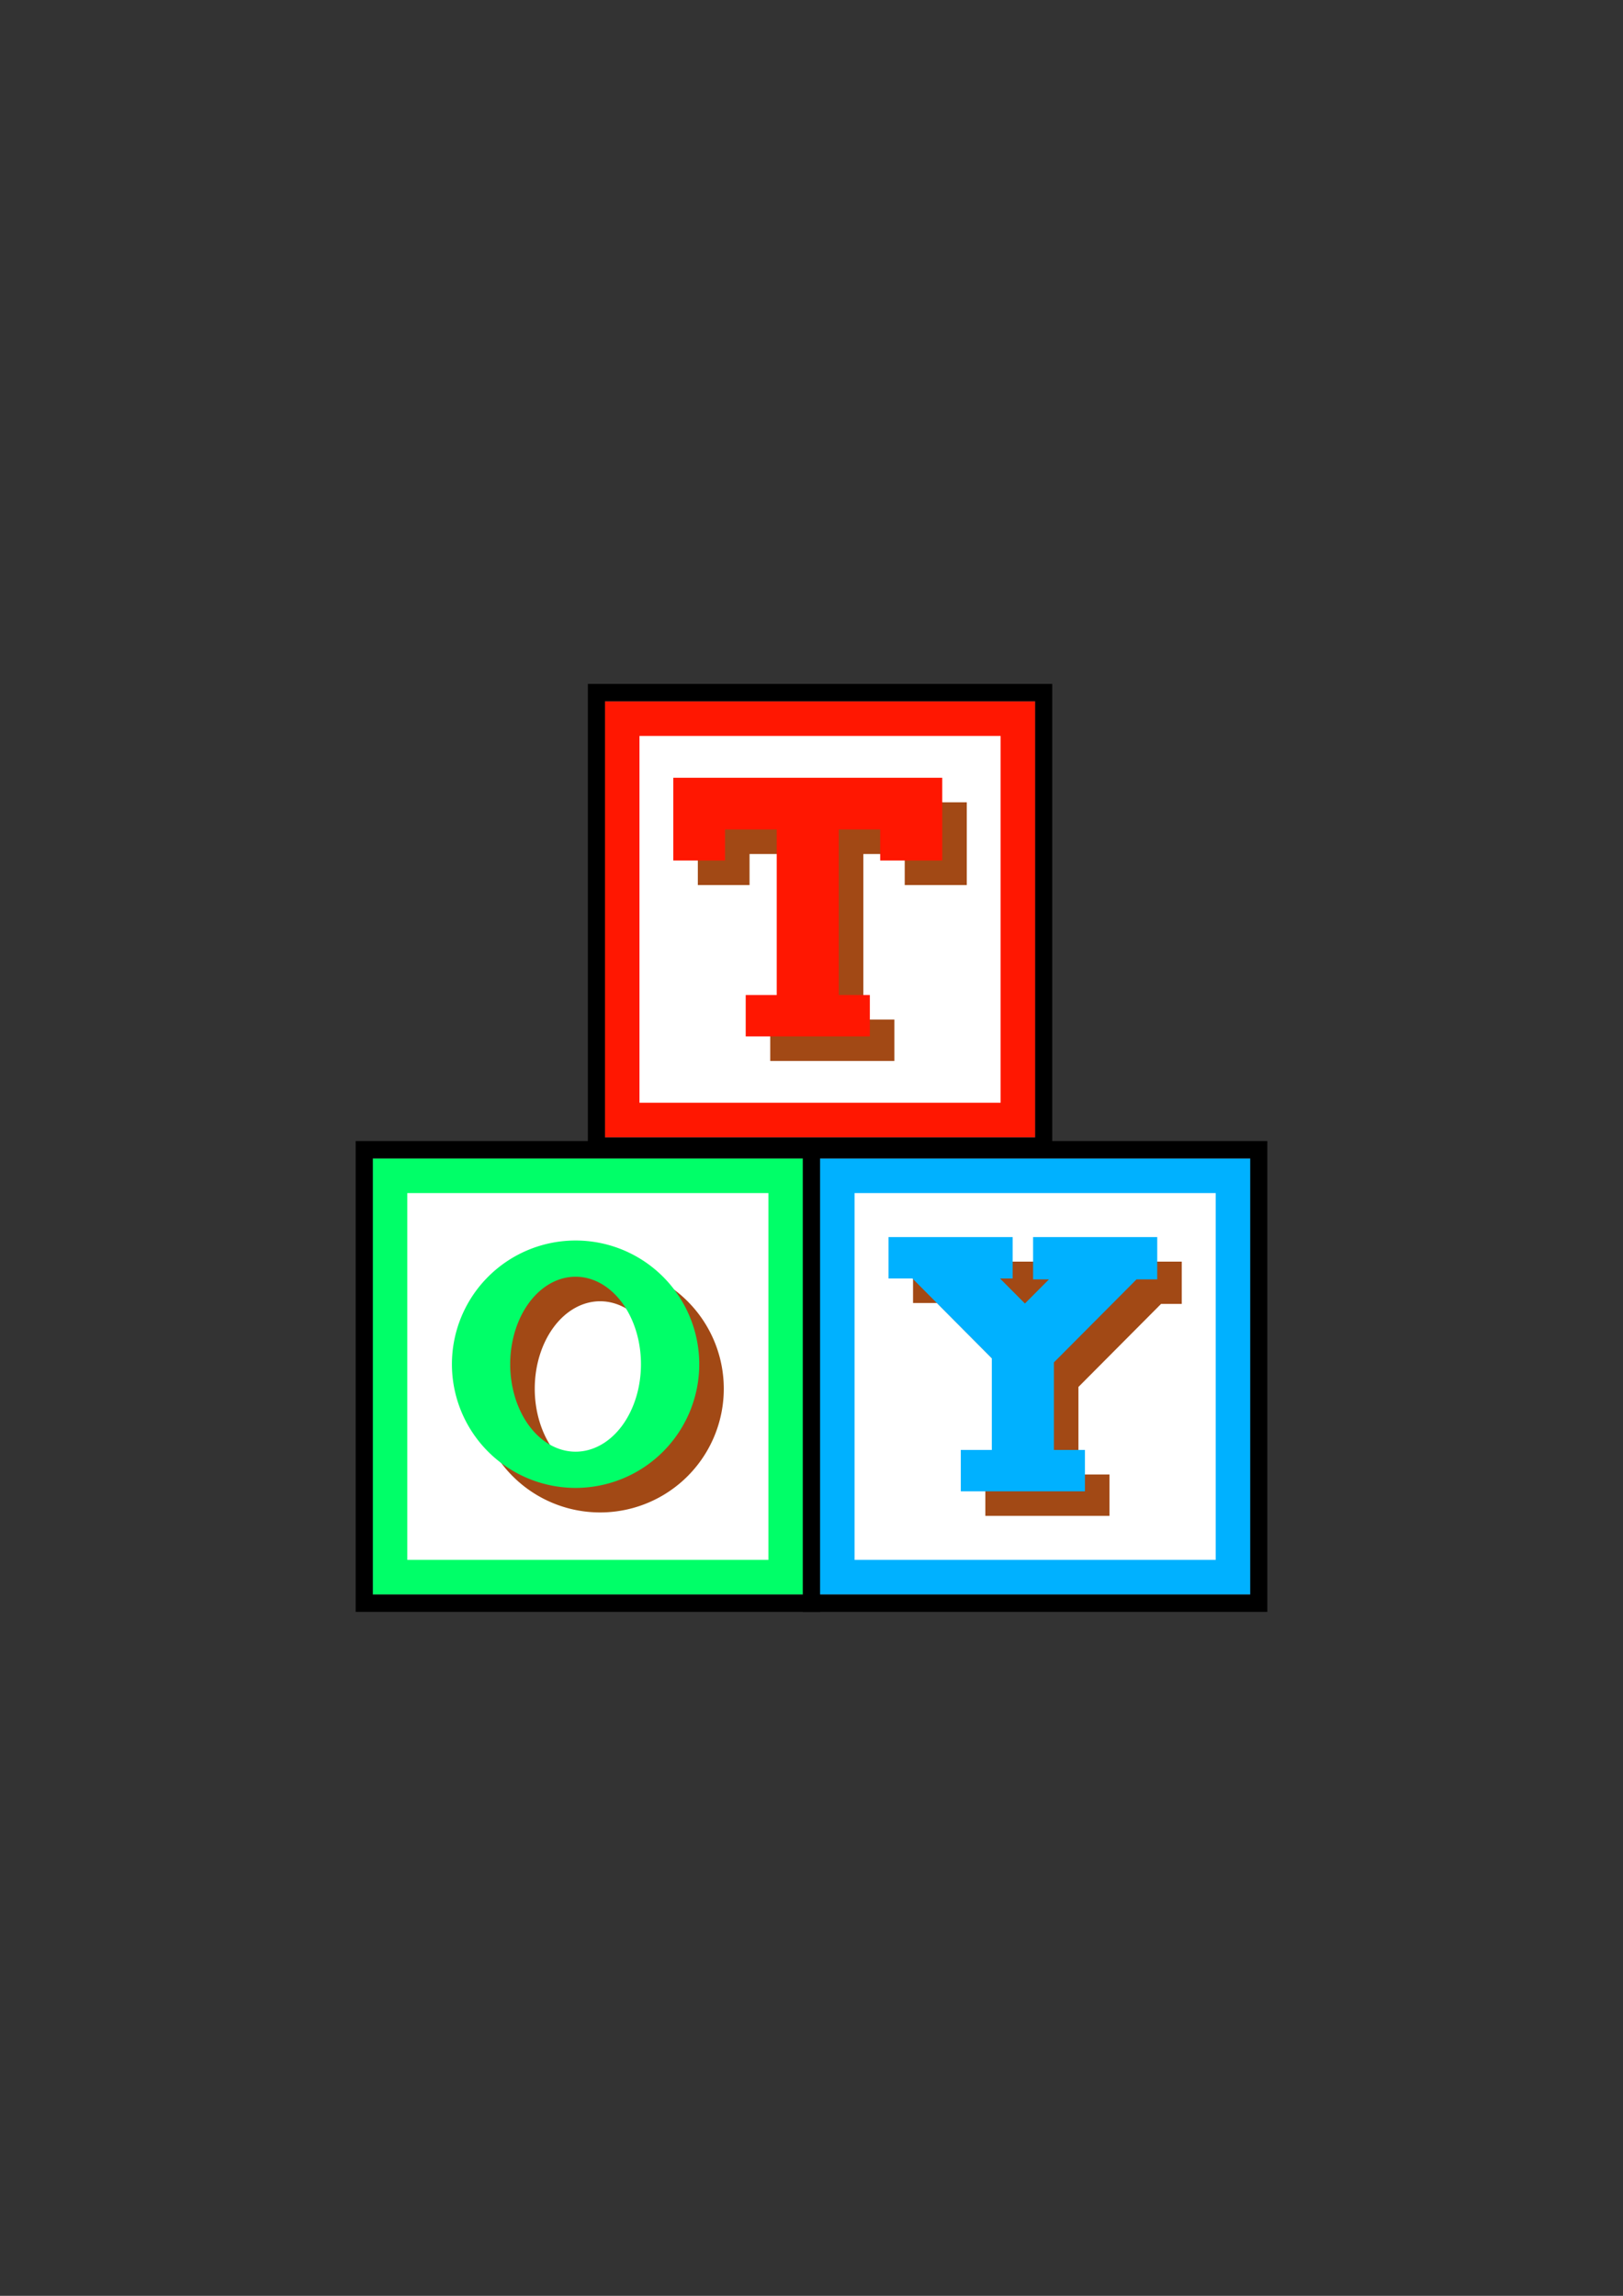 <?xml version="1.0" encoding="UTF-8" standalone="no"?>
<svg
   xmlns:dc="http://purl.org/dc/elements/1.1/"
   xmlns:cc="http://creativecommons.org/ns#"
   xmlns:rdf="http://www.w3.org/1999/02/22-rdf-syntax-ns#"
   xmlns:svg="http://www.w3.org/2000/svg"
   xmlns="http://www.w3.org/2000/svg"
   xmlns:sodipodi="http://sodipodi.sourceforge.net/DTD/sodipodi-0.dtd"
   xmlns:inkscape="http://www.inkscape.org/namespaces/inkscape"
   width="210mm"
   height="297mm"
   viewBox="0 0 210 297"
   version="1.1"
   id="svg8"
   inkscape:version="1.0 (4035a4fb49, 2020-05-01)"
   sodipodi:docname="toylogo.svg">
  <rect x="0" y="0" width="210" height="297" fill="#333333" stroke="none"/>
  <defs
     id="defs2" />
  <sodipodi:namedview
     inkscape:snap-global="true"
     id="base"
     pagecolor="#ffffff"
     bordercolor="#666666"
     borderopacity="1.0"
     inkscape:pageopacity="0.0"
     inkscape:pageshadow="2"
     inkscape:zoom="0.46934914"
     inkscape:cx="457.21557"
     inkscape:cy="392.47813"
     inkscape:document-units="mm"
     inkscape:current-layer="layer1"
     inkscape:document-rotation="0"
     showgrid="false"
     inkscape:window-width="962"
     inkscape:window-height="581"
     inkscape:window-x="-4"
     inkscape:window-y="-4"
     inkscape:window-maximized="1" />
  <g
     inkscape:label="Layer 1"
     inkscape:groupmode="layer"
     id="layer1">
    <g
       transform="translate(13.812,40.351)"
       id="g73">
      <g
         id="g1251"
         transform="translate(39.471,-1.935)">
        <g
           transform="translate(-105.508,-10.79)"
           id="g1161">
          <g
             id="g1149"
             transform="translate(17.701,1.71)">
            <path
               d="m 115.037,63.64 v 51.91 h 51.184 V 63.64 Z"
               style="fill:#ffffff;fill-opacity:1;fill-rule:evenodd;stroke:none;stroke-width:4.458;stroke-miterlimit:4;stroke-dasharray:none;stroke-opacity:1"
               id="rect24-8-7-1" />
          </g>
          <rect
             style="fill:none;fill-rule:evenodd;stroke:#000000;stroke-width:2.211;stroke-miterlimit:4;stroke-dasharray:none;stroke-opacity:1"
             id="rect24"
             width="57.875"
             height="58.696"
             x="129.393"
             y="61.957" />
          <path
             d="m 132.738,65.35 v 51.91 h 51.184 V 65.35 Z"
             style="fill:none;fill-rule:evenodd;stroke:#ff1701;stroke-width:4.458;stroke-miterlimit:4;stroke-dasharray:none;stroke-opacity:1"
             id="rect24-8-7" />
        </g>
        <g
           id="g1165">
          <path
             id="path872-9-7"
             d="M 37.009,65.372 V 76.08 h 6.692 v -4.015 h 6.692 v 21.415 h -4.015 v 5.354 h 16.062 v -5.354 h -4.015 V 72.065 h 5.354 v 4.015 h 8.031 V 65.372 h -34.8"
             style="fill:#a24915;fill-opacity:1;stroke:none;stroke-width:1.338"
             sodipodi:nodetypes="ccccccccccccccccc" />
          <path
             sodipodi:nodetypes="ccccccccccccccccc"
             style="fill:#ff1701;fill-opacity:1;stroke:none;stroke-width:1.338"
             d="M 33.834,62.197 V 72.905 h 6.692 v -4.015 h 6.692 v 21.415 h -4.015 v 5.354 h 16.062 v -5.354 h -4.015 V 68.89 h 5.354 v 4.015 h 8.031 V 62.197 h -34.8"
             id="path872-9-7-1" />
        </g>
      </g>
      <g
         id="g1272"
         transform="translate(0,-0.133)">
        <g
           transform="translate(33.636,-2.236)"
           id="g1231">
          <g
             transform="translate(-129.716,48.782)"
             id="g1161-5">
            <g
               id="g1220">
              <g
                 transform="translate(17.701,1.71)"
                 id="g1149-0">
                <path
                   id="rect24-8-7-1-7"
                   style="fill:#ffffff;fill-opacity:1;fill-rule:evenodd;stroke:none;stroke-width:4.458;stroke-miterlimit:4;stroke-dasharray:none;stroke-opacity:1"
                   d="m 115.037,63.64 v 51.91 h 51.184 V 63.64 Z" />
              </g>
              <path
                 id="rect24-8-7-4"
                 style="fill:none;fill-rule:evenodd;stroke:#00ff68;stroke-width:4.458;stroke-miterlimit:4;stroke-dasharray:none;stroke-opacity:1"
                 d="m 132.738,65.35 v 51.91 h 51.184 V 65.35 Z" />
              <rect
                 y="61.957"
                 x="129.393"
                 height="58.696"
                 width="57.875"
                 id="rect24-5"
                 style="fill:none;fill-rule:evenodd;stroke:#000000;stroke-width:2.211;stroke-miterlimit:4;stroke-dasharray:none;stroke-opacity:1" />
            </g>
          </g>
          <g
             id="g1173">
            <path
               id="path1129"
               style="fill:#a24915;fill-opacity:1;stroke:none;stroke-width:1.07;stroke-miterlimit:4;stroke-dasharray:none"
               d="m 30.202,125.673 a 16.001,16.001 0 0 0 -16.001,16.001 16.001,16.001 0 0 0 16.001,16.002 16.001,16.001 0 0 0 16.001,-16.002 16.001,16.001 0 0 0 -16.001,-16.001 z m -0.022,4.684 a 8.459,11.317 0 0 1 0.022,0 8.459,11.317 0 0 1 8.459,11.317 8.459,11.317 0 0 1 -8.459,11.318 8.459,11.317 0 0 1 -8.459,-11.318 8.459,11.317 0 0 1 8.437,-11.317 z" />
            <path
               d="m 27.027,122.498 a 16.001,16.001 0 0 0 -16.001,16.001 16.001,16.001 0 0 0 16.001,16.002 16.001,16.001 0 0 0 16.001,-16.002 16.001,16.001 0 0 0 -16.001,-16.001 z m -0.022,4.684 a 8.459,11.317 0 0 1 0.022,0 8.459,11.317 0 0 1 8.459,11.317 8.459,11.317 0 0 1 -8.459,11.318 8.459,11.317 0 0 1 -8.459,-11.318 8.459,11.317 0 0 1 8.437,-11.317 z"
               style="fill:#00ff68;fill-opacity:1;stroke:none;stroke-width:1.07;stroke-miterlimit:4;stroke-dasharray:none"
               id="path853" />
          </g>
        </g>
        <g
           id="g1241"
           transform="translate(-2.211)">
          <g
             transform="translate(-35.994,46.546)"
             id="g1161-8">
            <g
               id="g1149-1"
               transform="translate(17.701,1.71)">
              <path
                 d="m 115.037,63.64 v 51.91 h 51.184 V 63.64 Z"
                 style="fill:#ffffff;fill-opacity:1;fill-rule:evenodd;stroke:none;stroke-width:4.458;stroke-miterlimit:4;stroke-dasharray:none;stroke-opacity:1"
                 id="rect24-8-7-1-9" />
            </g>
            <rect
               style="fill:none;fill-rule:evenodd;stroke:#000000;stroke-width:2.211;stroke-miterlimit:4;stroke-dasharray:none;stroke-opacity:1"
               id="rect24-8"
               width="57.875"
               height="58.696"
               x="129.393"
               y="61.957" />
            <path
               d="m 132.738,65.35 v 51.91 h 51.184 V 65.35 Z"
               style="fill:none;fill-rule:evenodd;stroke:#00b1ff;stroke-width:4.458;stroke-miterlimit:4;stroke-dasharray:none;stroke-opacity:1"
               id="rect24-8-7-5" />
          </g>
          <g
             id="g1169"
             transform="translate(36.771,-3.592)">
            <path
               id="path1146"
               style="fill:#a24915;fill-opacity:1;stroke:none;stroke-width:1.338"
               d="m 69.766,126.586 v 5.354 H 72.862 l 10.274,10.323 v 11.857 h -4.015 v 5.354 h 16.062 v -5.354 H 91.167 V 142.798 l 10.69,-10.741 h 2.68 v -5.471 H 88.475 85.828 Z"
               sodipodi:nodetypes="ccccccccccccccccc" />
            <path
               sodipodi:nodetypes="cccccccccccccccccccccc"
               d="m 66.591,123.411 v 5.354 h 3.095 l 10.274,10.323 V 150.945 H 75.946 v 5.354 H 92.007 V 150.945 H 87.992 V 139.624 L 98.682,128.882 h 2.68 v -5.471 H 85.3 v 5.471 h 2.051 l -3.109,3.124 -3.225,-3.241 h 1.636 v -5.354 z"
               style="fill:#00b1ff;fill-opacity:1;stroke:none;stroke-width:1.338"
               id="path872-9" />
          </g>
        </g>
      </g>
    </g>
  </g>
</svg>
